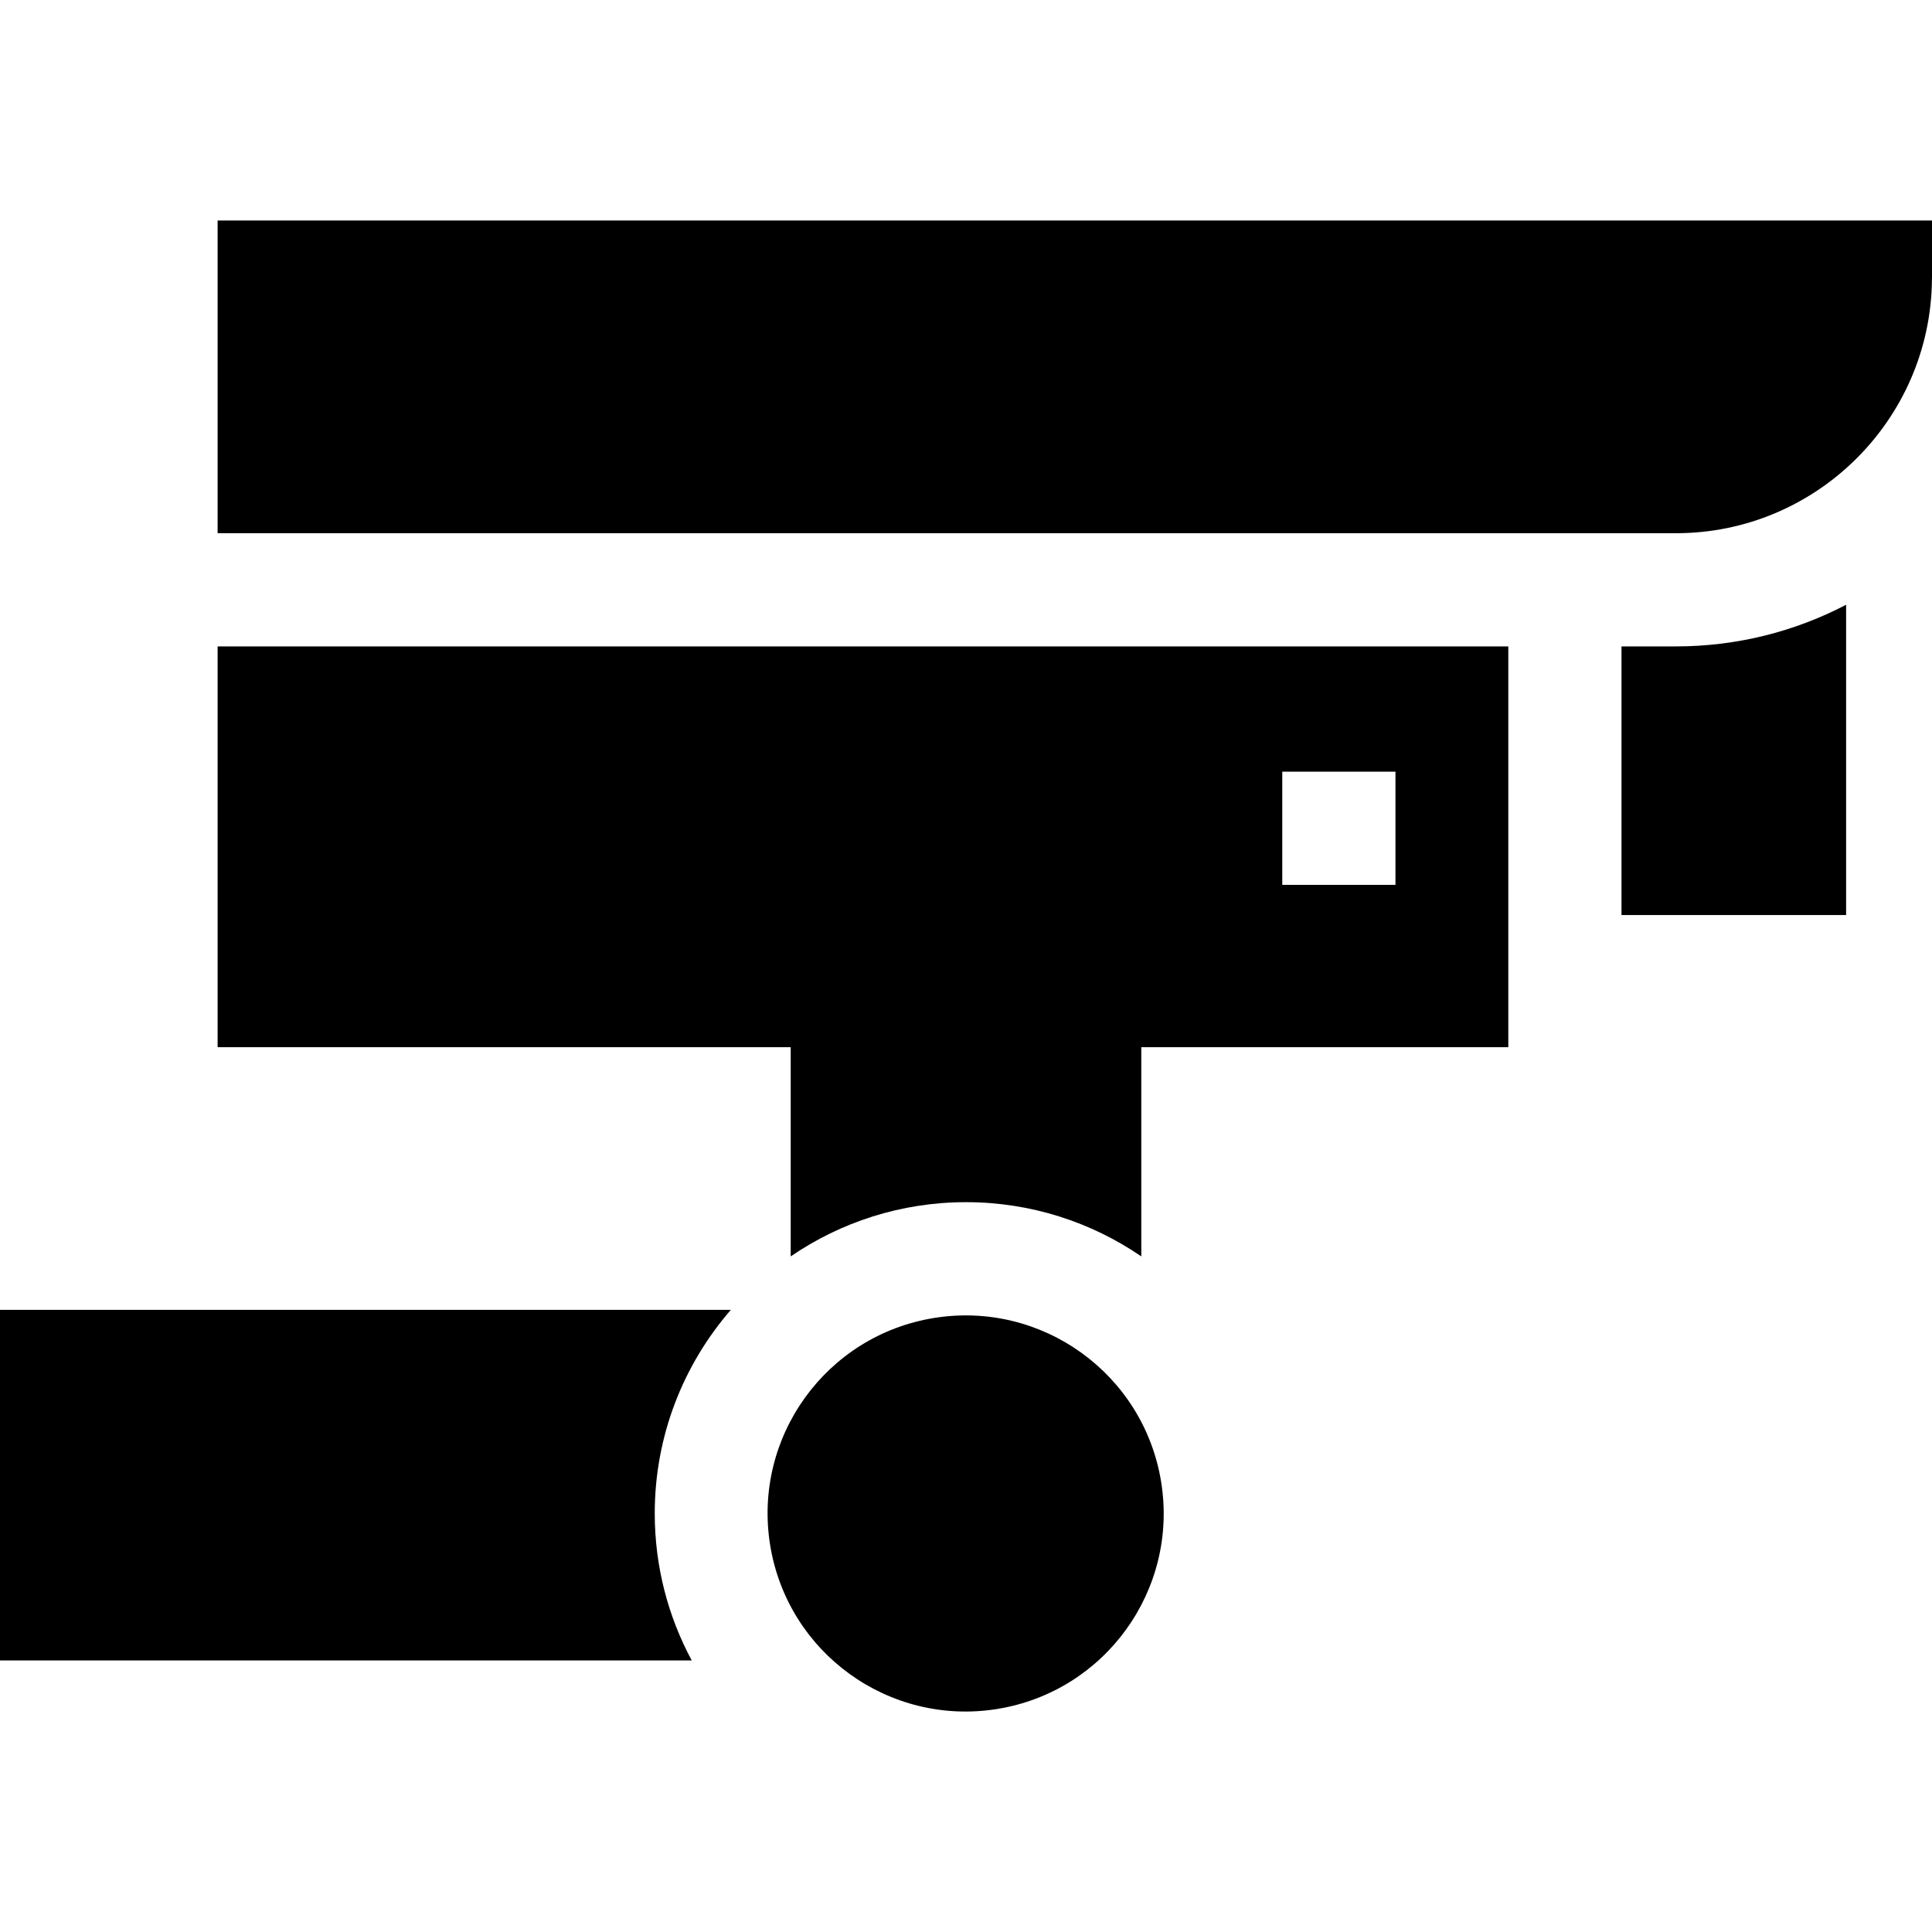<svg id="Layer_1" enable-background="new 0 0 512.045 512.045" height="512" viewBox="0 0 512.045 512.045" width="512" xmlns="http://www.w3.org/2000/svg"><path d="m512.03 74.104c.001-.221.015-.439.015-.66v-15h-454.369v82.875h386.496c37.205 0 67.501-30.093 67.858-67.215z"/><path d="m429.752 171.319v71.202h59.531v-82.238c-13.508 7.046-28.851 11.036-45.111 11.036z"/><path d="m193.699 347.156h-193.699v92.92h183.337c-6.251-11.613-9.807-24.882-9.807-38.968 0-20.616 7.62-39.475 20.169-53.952z"/><path d="m399.752 171.319h-342.076v106.222h151.886v55.446c13.242-9.06 29.24-14.371 46.46-14.371s33.219 5.311 46.46 14.371v-55.446h97.269v-35.02-71.202zm-29.905 63.201h-30.001v-30h30.001z"/><ellipse cx="256.022" cy="401.109" rx="52.492" ry="52.493" transform="matrix(.987 -.16 .16 .987 -60.944 46.19)"/></svg>